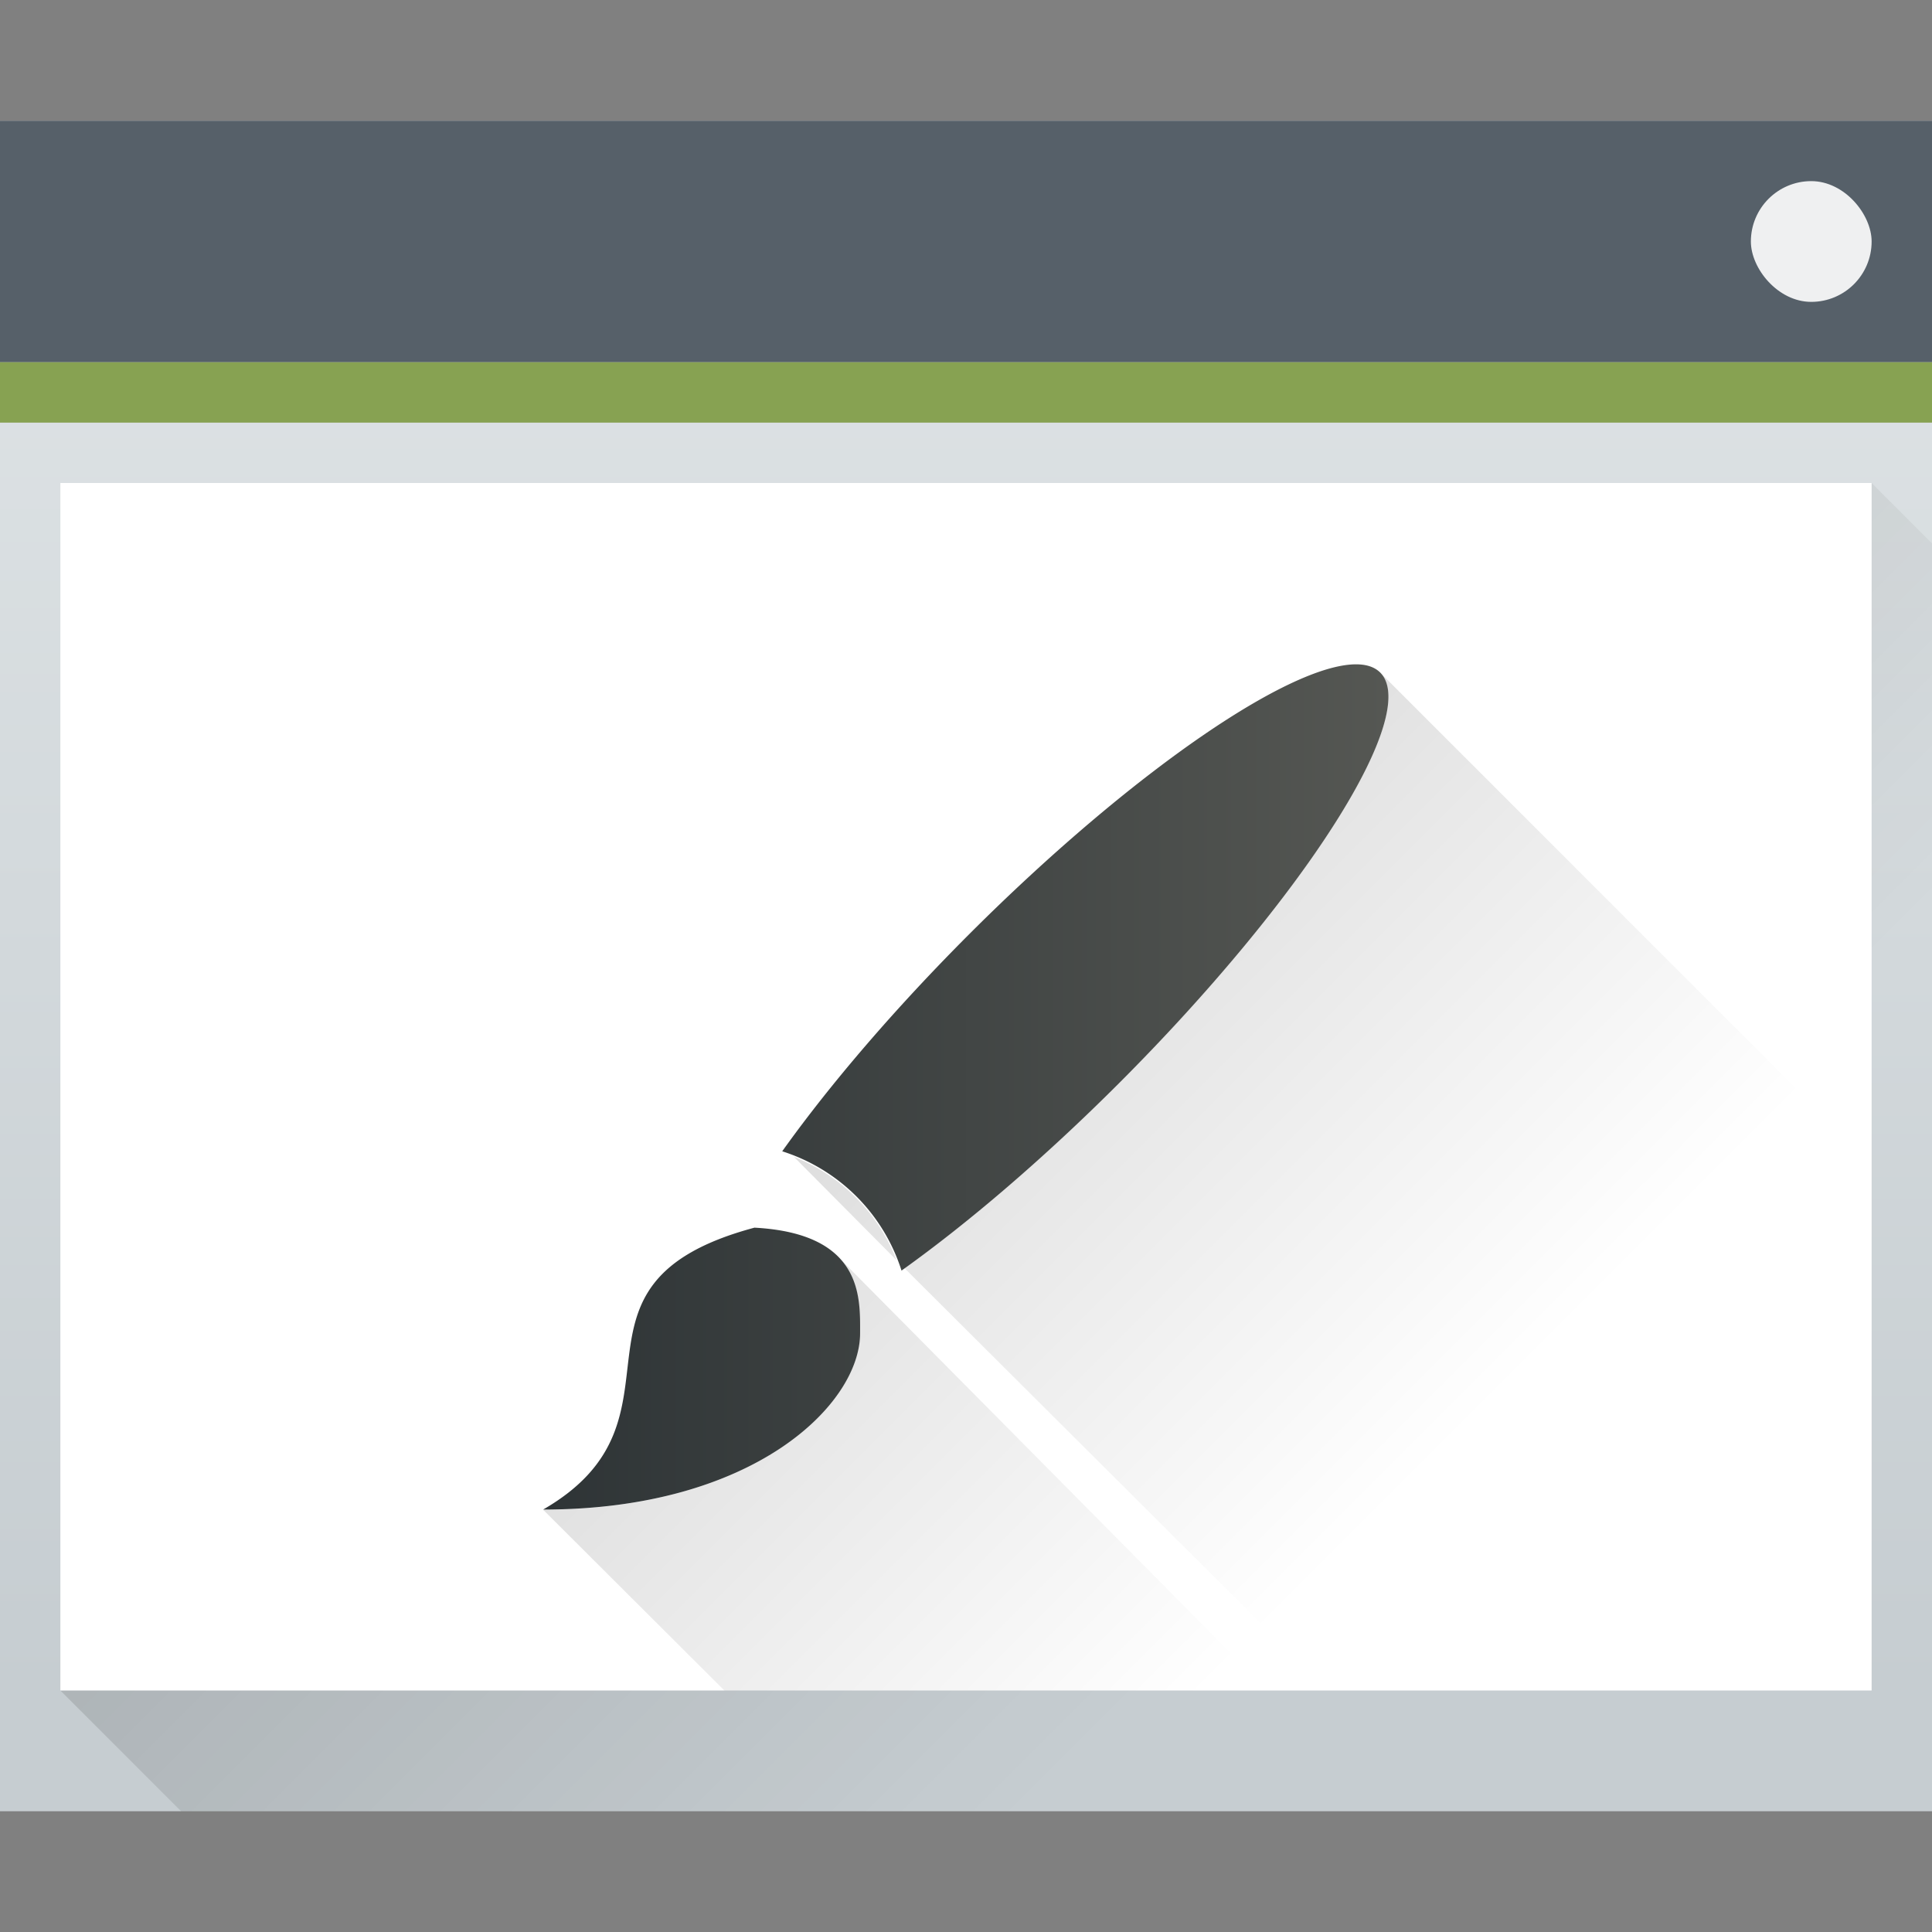 <svg version="1.1" viewBox="0 0 32 32" xmlns="http://www.w3.org/2000/svg"><rect x="0" y="0" width="32" height="32" fill="#808080" stroke="none"/><defs><linearGradient id="f" x2="0" y1="543.8" y2="502.66" gradientTransform="matrix(.667 0 0 .635 128.19 198.52)" gradientUnits="userSpaceOnUse"><stop stop-color="#c6cdd1" offset="0"/><stop stop-color="#e0e5e7" offset="1"/></linearGradient><linearGradient id="e" x1="391.57" x2="406.57" y1="525.8" y2="540.8" gradientUnits="userSpaceOnUse"><stop offset="0"/><stop stop-opacity="0" offset="1"/></linearGradient><linearGradient id="g" x1="393.41" x2="407.41" y1="526.65" y2="526.65" gradientTransform="matrix(1 0 0 1 .154 .157)" gradientUnits="userSpaceOnUse"><stop stop-color="#2e3436" offset="0"/><stop stop-color="#555753" offset="1"/></linearGradient><linearGradient id="h" x1="392.57" x2="407.57" y1="521.8" y2="536.8" gradientTransform="translate(-5.9e-4,4)" gradientUnits="userSpaceOnUse"><stop offset="0"/><stop stop-opacity="0" offset="1"/></linearGradient></defs><g transform="translate(-384.57 -515.8)"><rect x="384.57" y="517.8" width="32" height="28" rx="0" fill="url(#f)"/><path d="m385.57 543.8 30-20 1 1-1e-5 21-29 3e-5z" fill="url(#e)" fill-rule="evenodd" opacity=".2"/><rect x="384.57" y="517.8" width="32" height="4" fill="#566069"/><rect x="384.57" y="521.8" width="32" height="1" fill="#87a252"/><rect x="385.57" y="523.8" width="30" height="20" fill="#fff"/><rect x="413.57" y="518.8" width="2" height="2" rx="1" fill="#eff0f1"/><path d="m407.43 526.94c0.68 0.686-1.259 3.732-4.332 6.805-1.189 1.189-2.432 2.261-3.545 3.061l7.017 6.995h9l0.995-7.726zm-9.848 7.85-0.018 0.014 4e-3 4e-3 0.014-0.018zm0.137 0.17 1.703 1.715c-0.306-0.788-0.919-1.402-1.703-1.715zm0.695 1.619c0.422 0.389 0.4 0.942 0.4 1.305 0 1.168-1.747 2.92-5.25 2.92l3.005 2.997h9z" fill="url(#h)" opacity=".25"/><path d="m407.14 526.81a1.75 7.875 44.998 0 0-6.514 4.46 1.75 7.875 44.998 0 0-3.1 3.599c0.942 0.3 1.676 1.034 1.976 1.976a1.75 7.875 44.998 0 0 3.599-3.1 1.75 7.875 44.998 0 0 4.33-6.805 1.75 7.875 44.998 0 0-0.291-0.13m-10.074 9.324c-3.5 0.938-0.875 3.154-3.5 4.669 3.503 0 5.25-1.751 5.25-2.919 0-0.582 0.059-1.653-1.75-1.75z" fill="url(#g)"/></g></svg>
